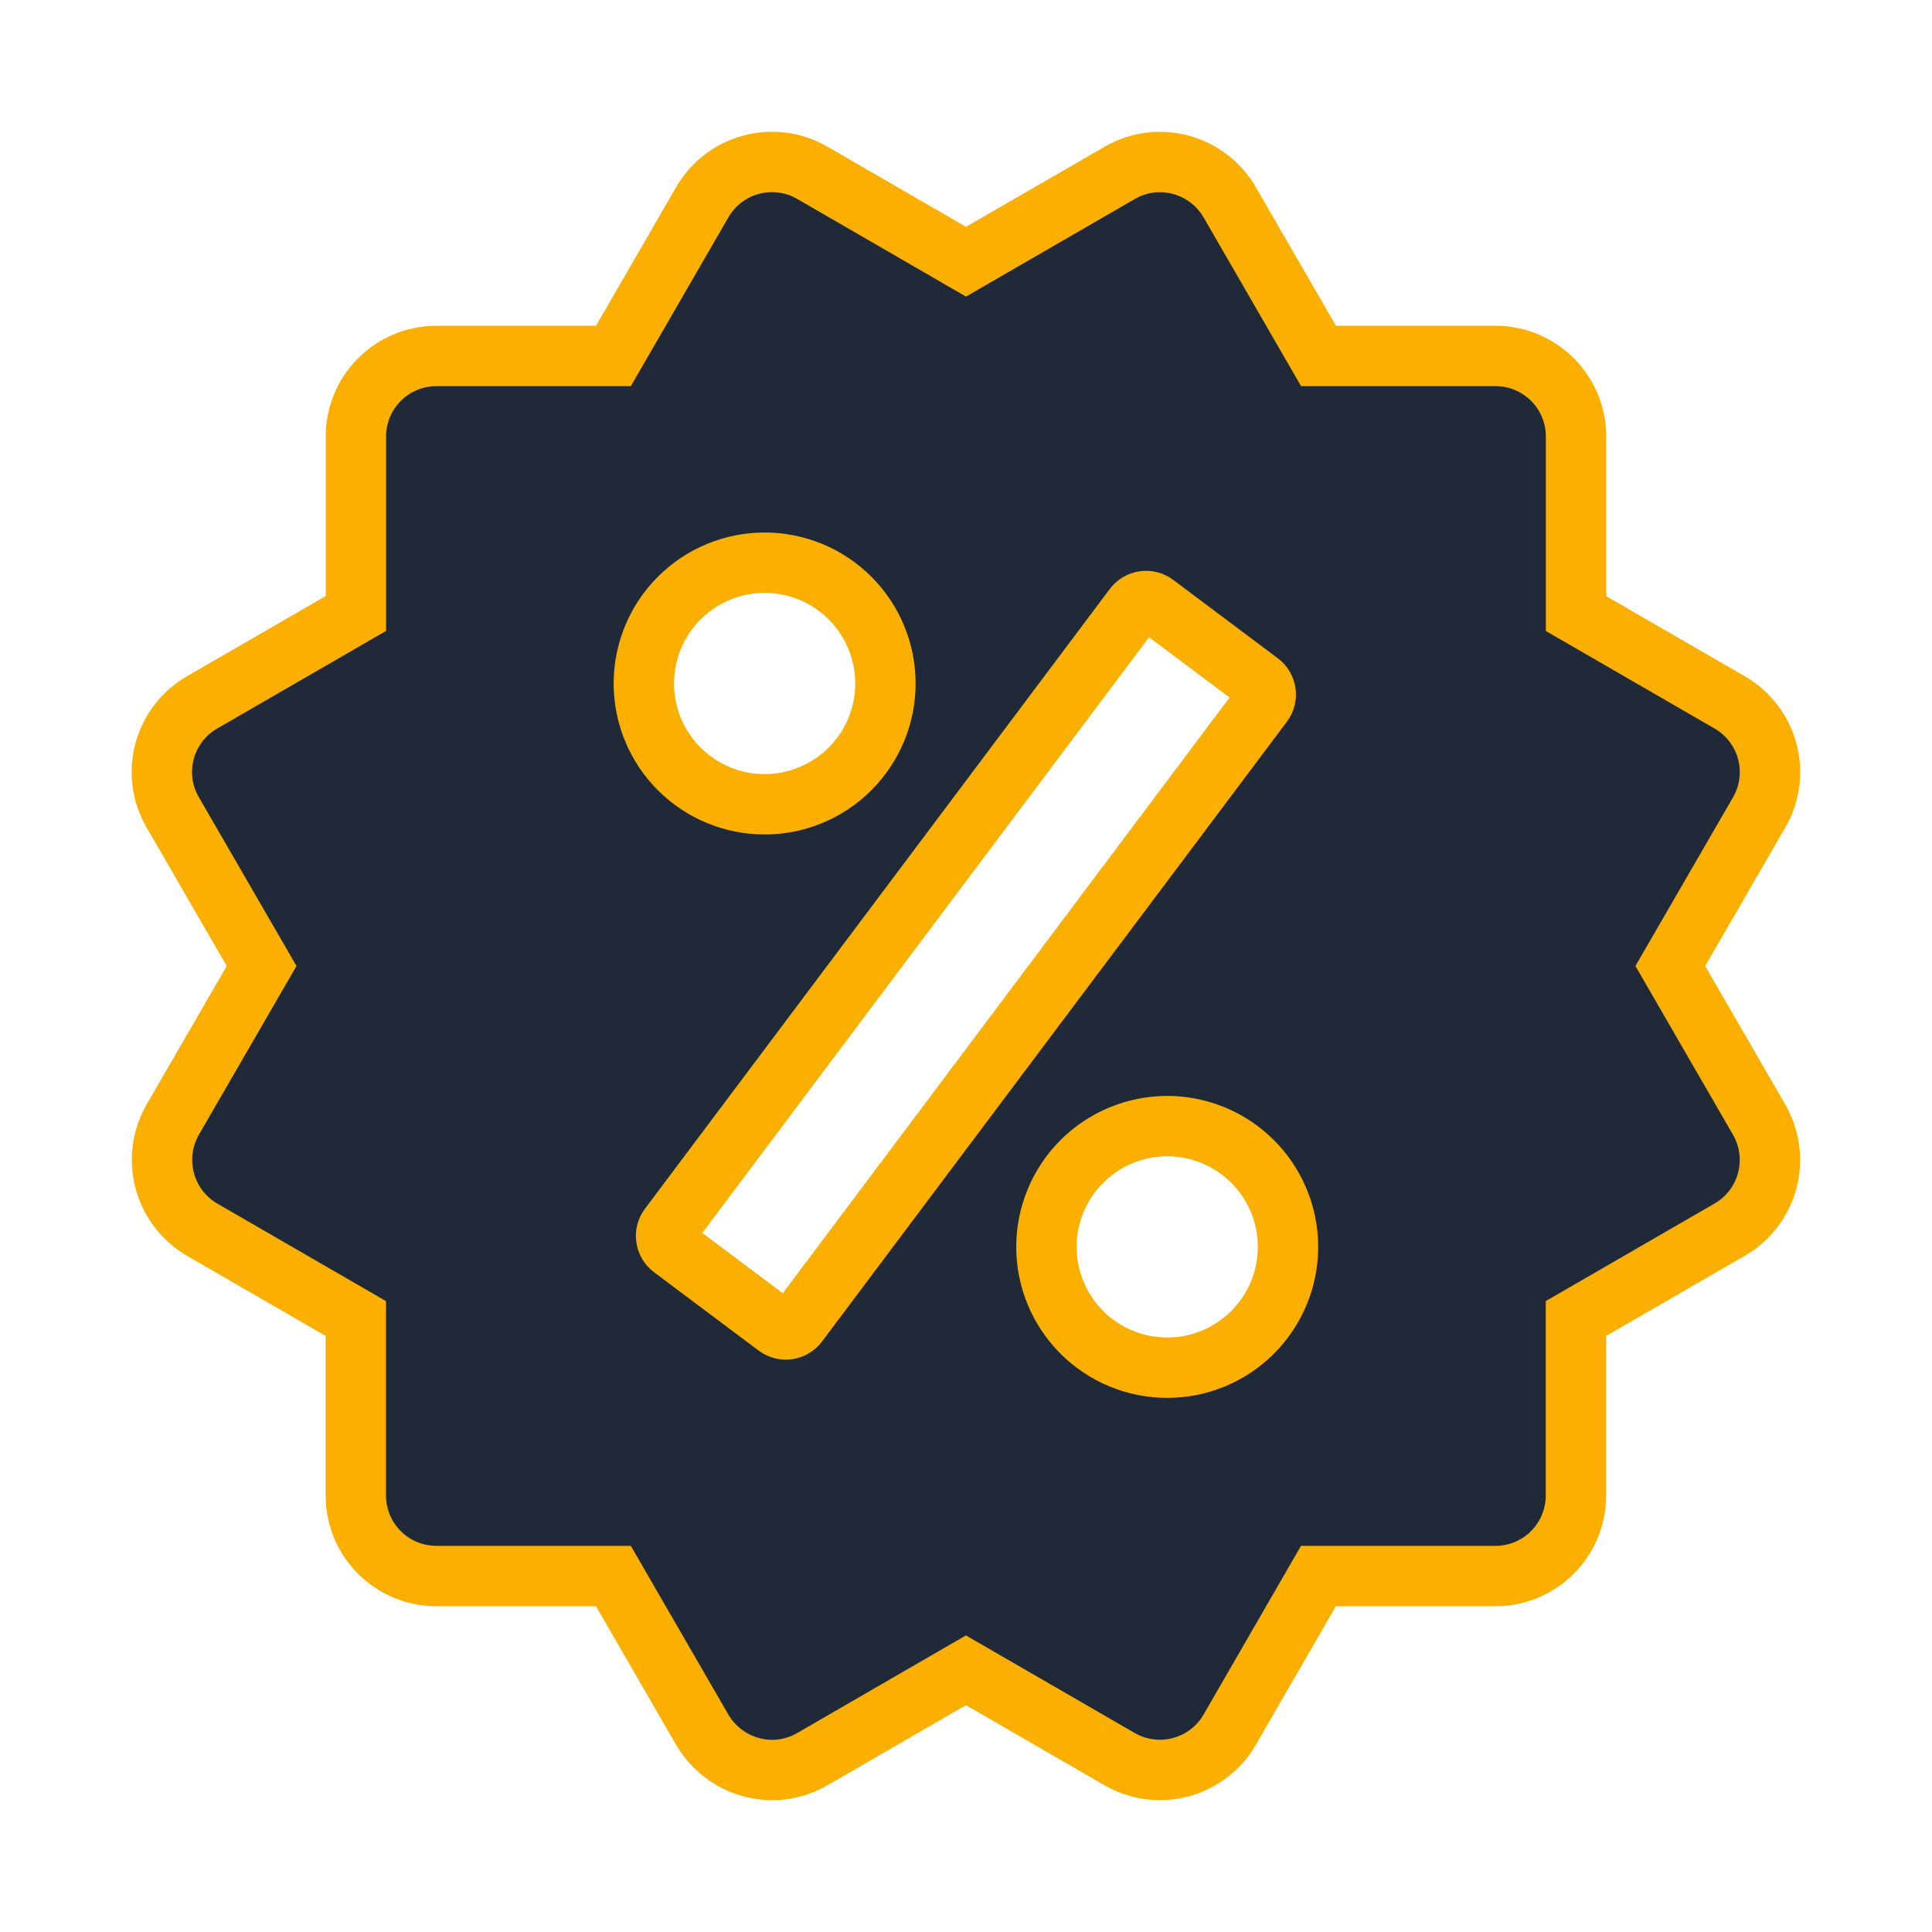 <svg width="512" height="512" viewBox="0 0 512 512" fill="none" xmlns="http://www.w3.org/2000/svg">
<path d="M442.645 256L466.197 215.296C469.028 210.399 469.798 204.578 468.338 199.113C466.877 193.648 463.307 188.987 458.411 186.155L417.664 162.603V115.669C417.664 110.011 415.416 104.585 411.416 100.584C407.415 96.584 401.989 94.336 396.331 94.336H349.419L325.888 53.611C323.046 48.724 318.394 45.152 312.939 43.669C310.233 42.936 307.408 42.747 304.629 43.113C301.849 43.479 299.17 44.393 296.747 45.803L256 69.355L215.253 45.781C210.354 42.952 204.531 42.186 199.066 43.65C193.601 45.114 188.941 48.69 186.112 53.589L162.56 94.336H115.648C109.99 94.336 104.564 96.584 100.563 100.584C96.562 104.585 94.315 110.011 94.315 115.669V162.581L53.568 186.133C51.137 187.532 49.006 189.397 47.297 191.622C45.589 193.846 44.337 196.386 43.614 199.096C42.89 201.806 42.709 204.632 43.081 207.412C43.453 210.192 44.371 212.872 45.781 215.296L69.333 256L45.781 296.704C42.965 301.606 42.201 307.422 43.656 312.885C45.11 318.348 48.666 323.014 53.547 325.867L94.293 349.419V396.331C94.293 401.989 96.541 407.415 100.542 411.416C104.543 415.416 109.969 417.664 115.627 417.664H162.56L186.112 458.411C188.001 461.639 190.697 464.32 193.937 466.191C197.176 468.061 200.846 469.056 204.587 469.077C208.299 469.077 211.989 468.096 215.275 466.197L255.979 442.645L296.725 466.197C301.624 469.022 307.443 469.789 312.906 468.329C318.369 466.869 323.03 463.302 325.867 458.411L349.397 417.664H396.309C401.967 417.664 407.394 415.416 411.394 411.416C415.395 407.415 417.643 401.989 417.643 396.331V349.419L458.389 325.867C460.816 324.464 462.943 322.597 464.648 320.372C466.354 318.147 467.603 315.607 468.327 312.899C469.05 310.191 469.232 307.366 468.863 304.587C468.494 301.809 467.581 299.13 466.176 296.704L442.645 256ZM202.645 149.12C211.135 149.123 219.276 152.498 225.277 158.503C231.278 164.508 234.648 172.652 234.645 181.141C234.643 189.631 231.267 197.772 225.262 203.773C219.257 209.774 211.114 213.144 202.624 213.141C194.134 213.138 185.993 209.763 179.992 203.758C173.991 197.753 170.621 189.61 170.624 181.12C170.627 172.63 174.002 164.489 180.007 158.488C186.012 152.487 194.156 149.117 202.645 149.12ZM211.444 350.721C210.119 352.488 207.613 352.847 205.846 351.522L178.114 330.741C176.346 329.416 175.987 326.908 177.313 325.14L300.513 160.873C301.838 159.107 304.344 158.748 306.112 160.072L333.843 180.854C335.611 182.179 335.97 184.687 334.644 186.455L211.444 350.721ZM309.312 362.453C305.108 362.452 300.946 361.622 297.063 360.013C293.18 358.403 289.652 356.043 286.68 353.07C283.709 350.097 281.352 346.567 279.745 342.683C278.137 338.798 277.311 334.636 277.312 330.432C277.313 326.228 278.143 322.066 279.753 318.183C281.363 314.3 283.722 310.772 286.695 307.8C289.669 304.829 293.198 302.472 297.083 300.865C300.967 299.257 305.13 298.431 309.333 298.432C317.823 298.435 325.964 301.81 331.965 307.815C337.966 313.82 341.336 321.964 341.333 330.453C341.331 338.943 337.955 347.084 331.95 353.085C325.945 359.086 317.802 362.456 309.312 362.453Z" fill="#1F2937" stroke="#FBB001" stroke-width="16"/>
</svg>

